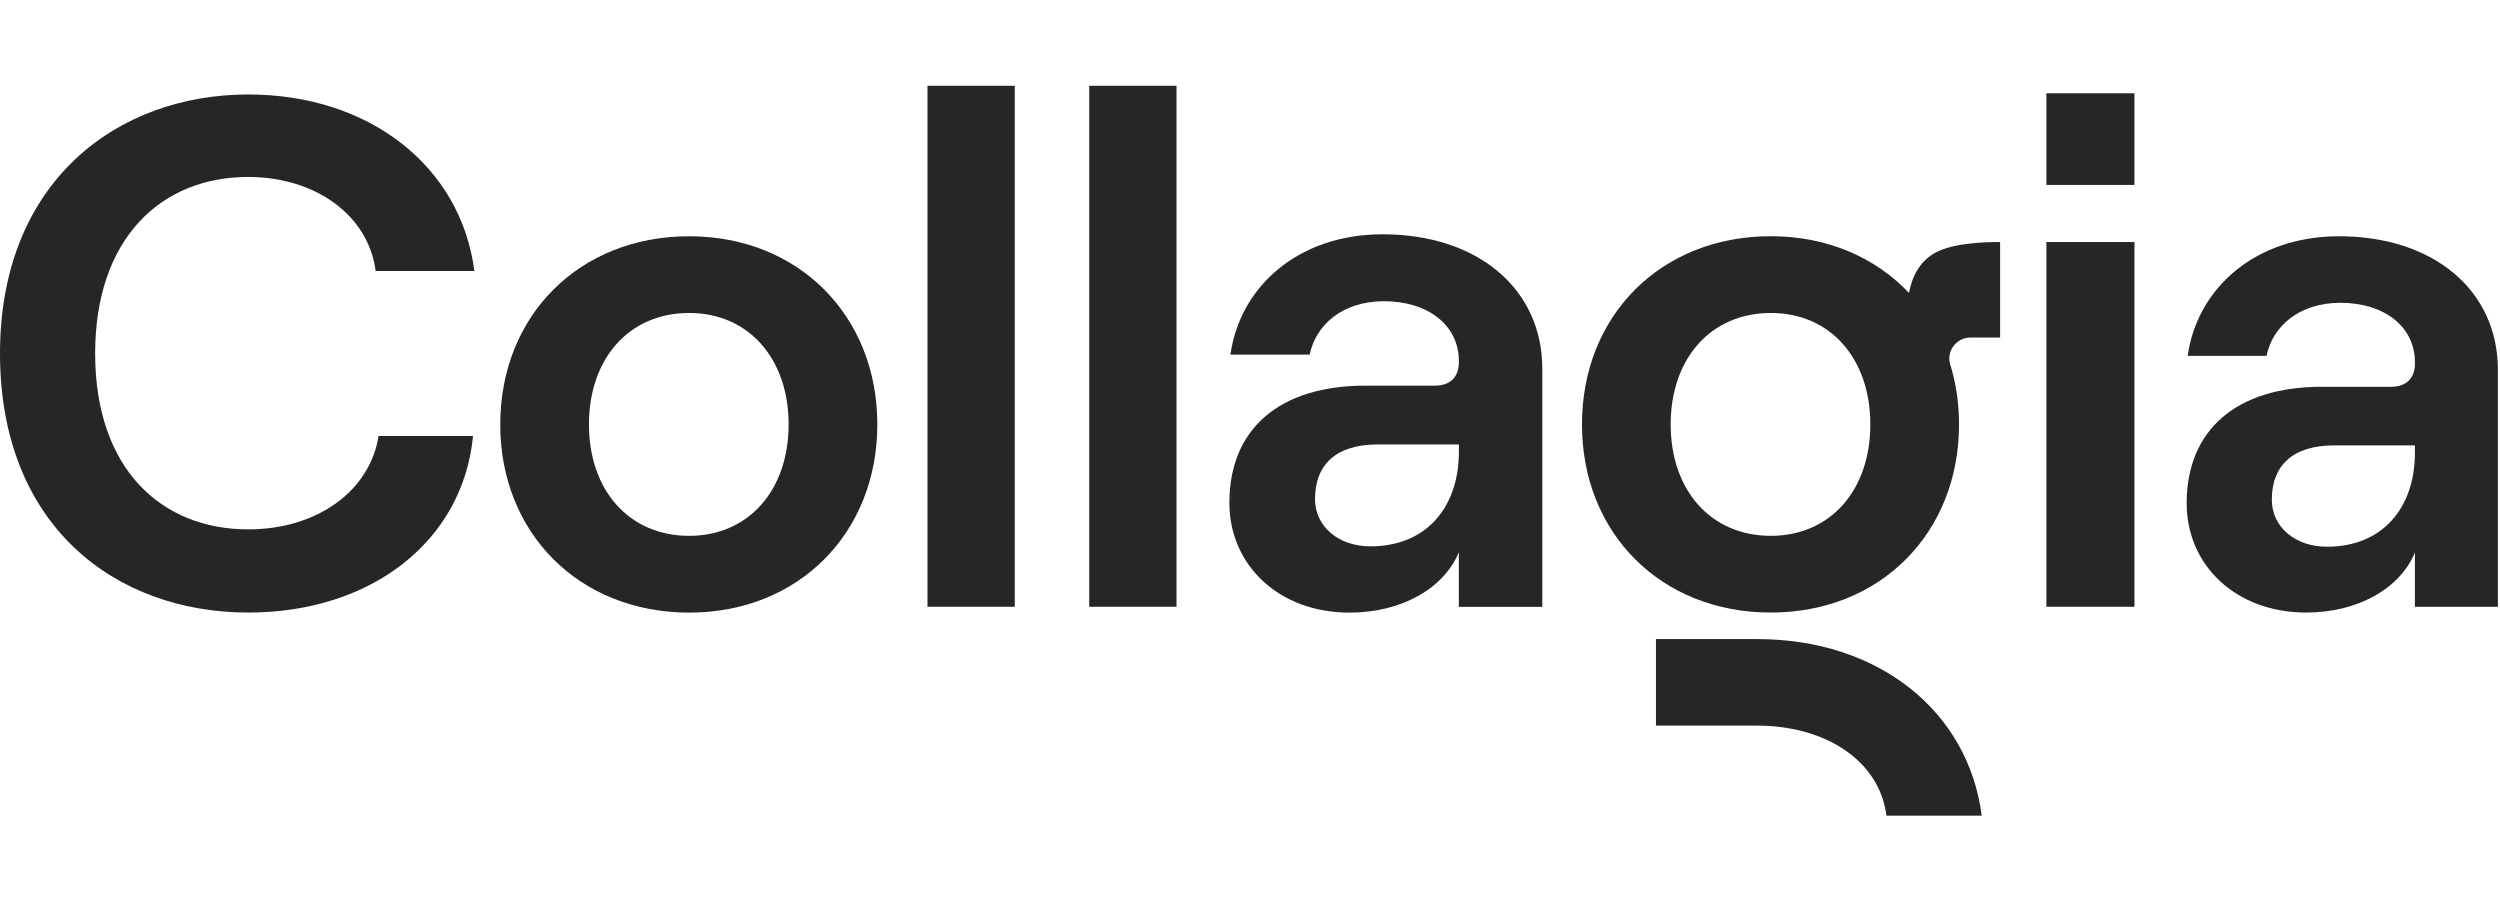 <svg width="100" height="36" viewBox="0 0 147 43" fill="none" xmlns="http://www.w3.org/2000/svg">
    <path d="M0 15.826C0 5.701 6.9 0.595 14.599 0.595C21.709 0.595 27.095 4.809 27.894 10.976H22.088C21.669 7.701 18.553 5.445 14.599 5.445C9.467 5.445 5.595 9.06 5.595 15.826C5.595 22.592 9.467 26.167 14.599 26.167C18.637 26.167 21.752 23.912 22.259 20.677H27.814C27.225 26.847 21.839 31.058 14.603 31.058C6.774 31.058 0 25.952 0 15.826Z" fill="#262626"/>
    <path d="M97.37 32.619H103.33C110.439 32.619 115.727 36.834 116.526 43H110.923C110.505 39.725 107.283 37.707 103.33 37.707H97.37V32.619Z" fill="#262626"/>
    <path d="M29.415 19.997C29.415 13.615 34.042 8.932 40.523 8.932C46.961 8.932 51.587 13.611 51.587 19.997C51.587 26.383 46.961 31.062 40.523 31.062C34.042 31.058 29.415 26.379 29.415 19.997ZM46.371 19.997C46.371 16.126 44.014 13.443 40.523 13.443C36.988 13.443 34.631 16.123 34.631 19.997C34.631 23.868 36.988 26.547 40.523 26.547C44.014 26.547 46.371 23.868 46.371 19.997Z" fill="#262626"/>
    <path d="M54.536 0.083H59.669V30.718H54.536V0.083Z" fill="#262626"/>
    <path d="M64.047 0.083H69.179V30.718H64.047V0.083Z" fill="#262626"/>
    <path d="M120.328 9.272H125.506V30.718H120.328V9.272Z" fill="#262626"/>
    <path d="M117.611 9.276C117.611 9.276 115.189 9.203 113.899 9.846C112.832 10.38 112.409 11.389 112.249 12.263C110.279 10.183 107.445 8.929 104.127 8.929C97.646 8.929 93.02 13.608 93.02 19.994C93.02 26.379 97.646 31.058 104.127 31.058C110.565 31.058 115.191 26.379 115.191 19.994C115.191 18.743 115.011 17.559 114.671 16.462C114.43 15.677 115.052 14.887 115.864 14.887H117.607V9.276H117.611ZM104.127 26.547C100.593 26.547 98.236 23.868 98.236 19.997C98.236 16.126 100.593 13.443 104.127 13.443C107.621 13.443 109.976 16.123 109.976 19.997C109.976 23.868 107.621 26.547 104.127 26.547Z" fill="#262626"/>
    <path d="M81.299 8.816C76.336 8.816 72.913 11.89 72.349 15.889H77.012C77.359 14.171 78.909 12.752 81.382 12.752C83.962 12.752 85.781 14.163 85.781 16.261V16.345C85.781 17.201 85.275 17.716 84.385 17.716H80.283C75.208 17.716 72.287 20.282 72.287 24.603C72.287 28.28 75.208 31.062 79.35 31.062C82.398 31.062 84.892 29.651 85.781 27.512V30.722H90.688V16.729C90.688 11.981 86.839 8.816 81.299 8.816ZM85.783 21.605C85.783 24.855 83.879 27.165 80.579 27.165C78.718 27.165 77.323 26.01 77.323 24.384C77.323 22.373 78.548 21.174 81.002 21.174H85.783V21.605Z" fill="#262626"/>
    <path d="M137.538 8.932C132.601 8.932 129.195 11.992 128.635 15.965H133.272C133.619 14.258 135.158 12.844 137.621 12.844C140.187 12.844 141.997 14.247 141.997 16.334V16.419C141.997 17.27 141.493 17.782 140.61 17.782H136.529C131.48 17.782 128.576 20.333 128.576 24.632C128.576 28.291 131.48 31.058 135.604 31.058C138.634 31.058 141.117 29.654 141.997 27.527V30.718H146.877V16.806C146.882 12.08 143.05 8.932 137.538 8.932ZM141.997 21.657C141.997 24.892 140.104 27.187 136.822 27.187C134.971 27.187 133.583 26.039 133.583 24.42C133.583 22.421 134.805 21.229 137.245 21.229H141.997V21.657Z" fill="#262626"/>
    <path d="M125.506 0.525H120.328V5.913H125.506V0.525Z" fill="#262626"/>
</svg>
